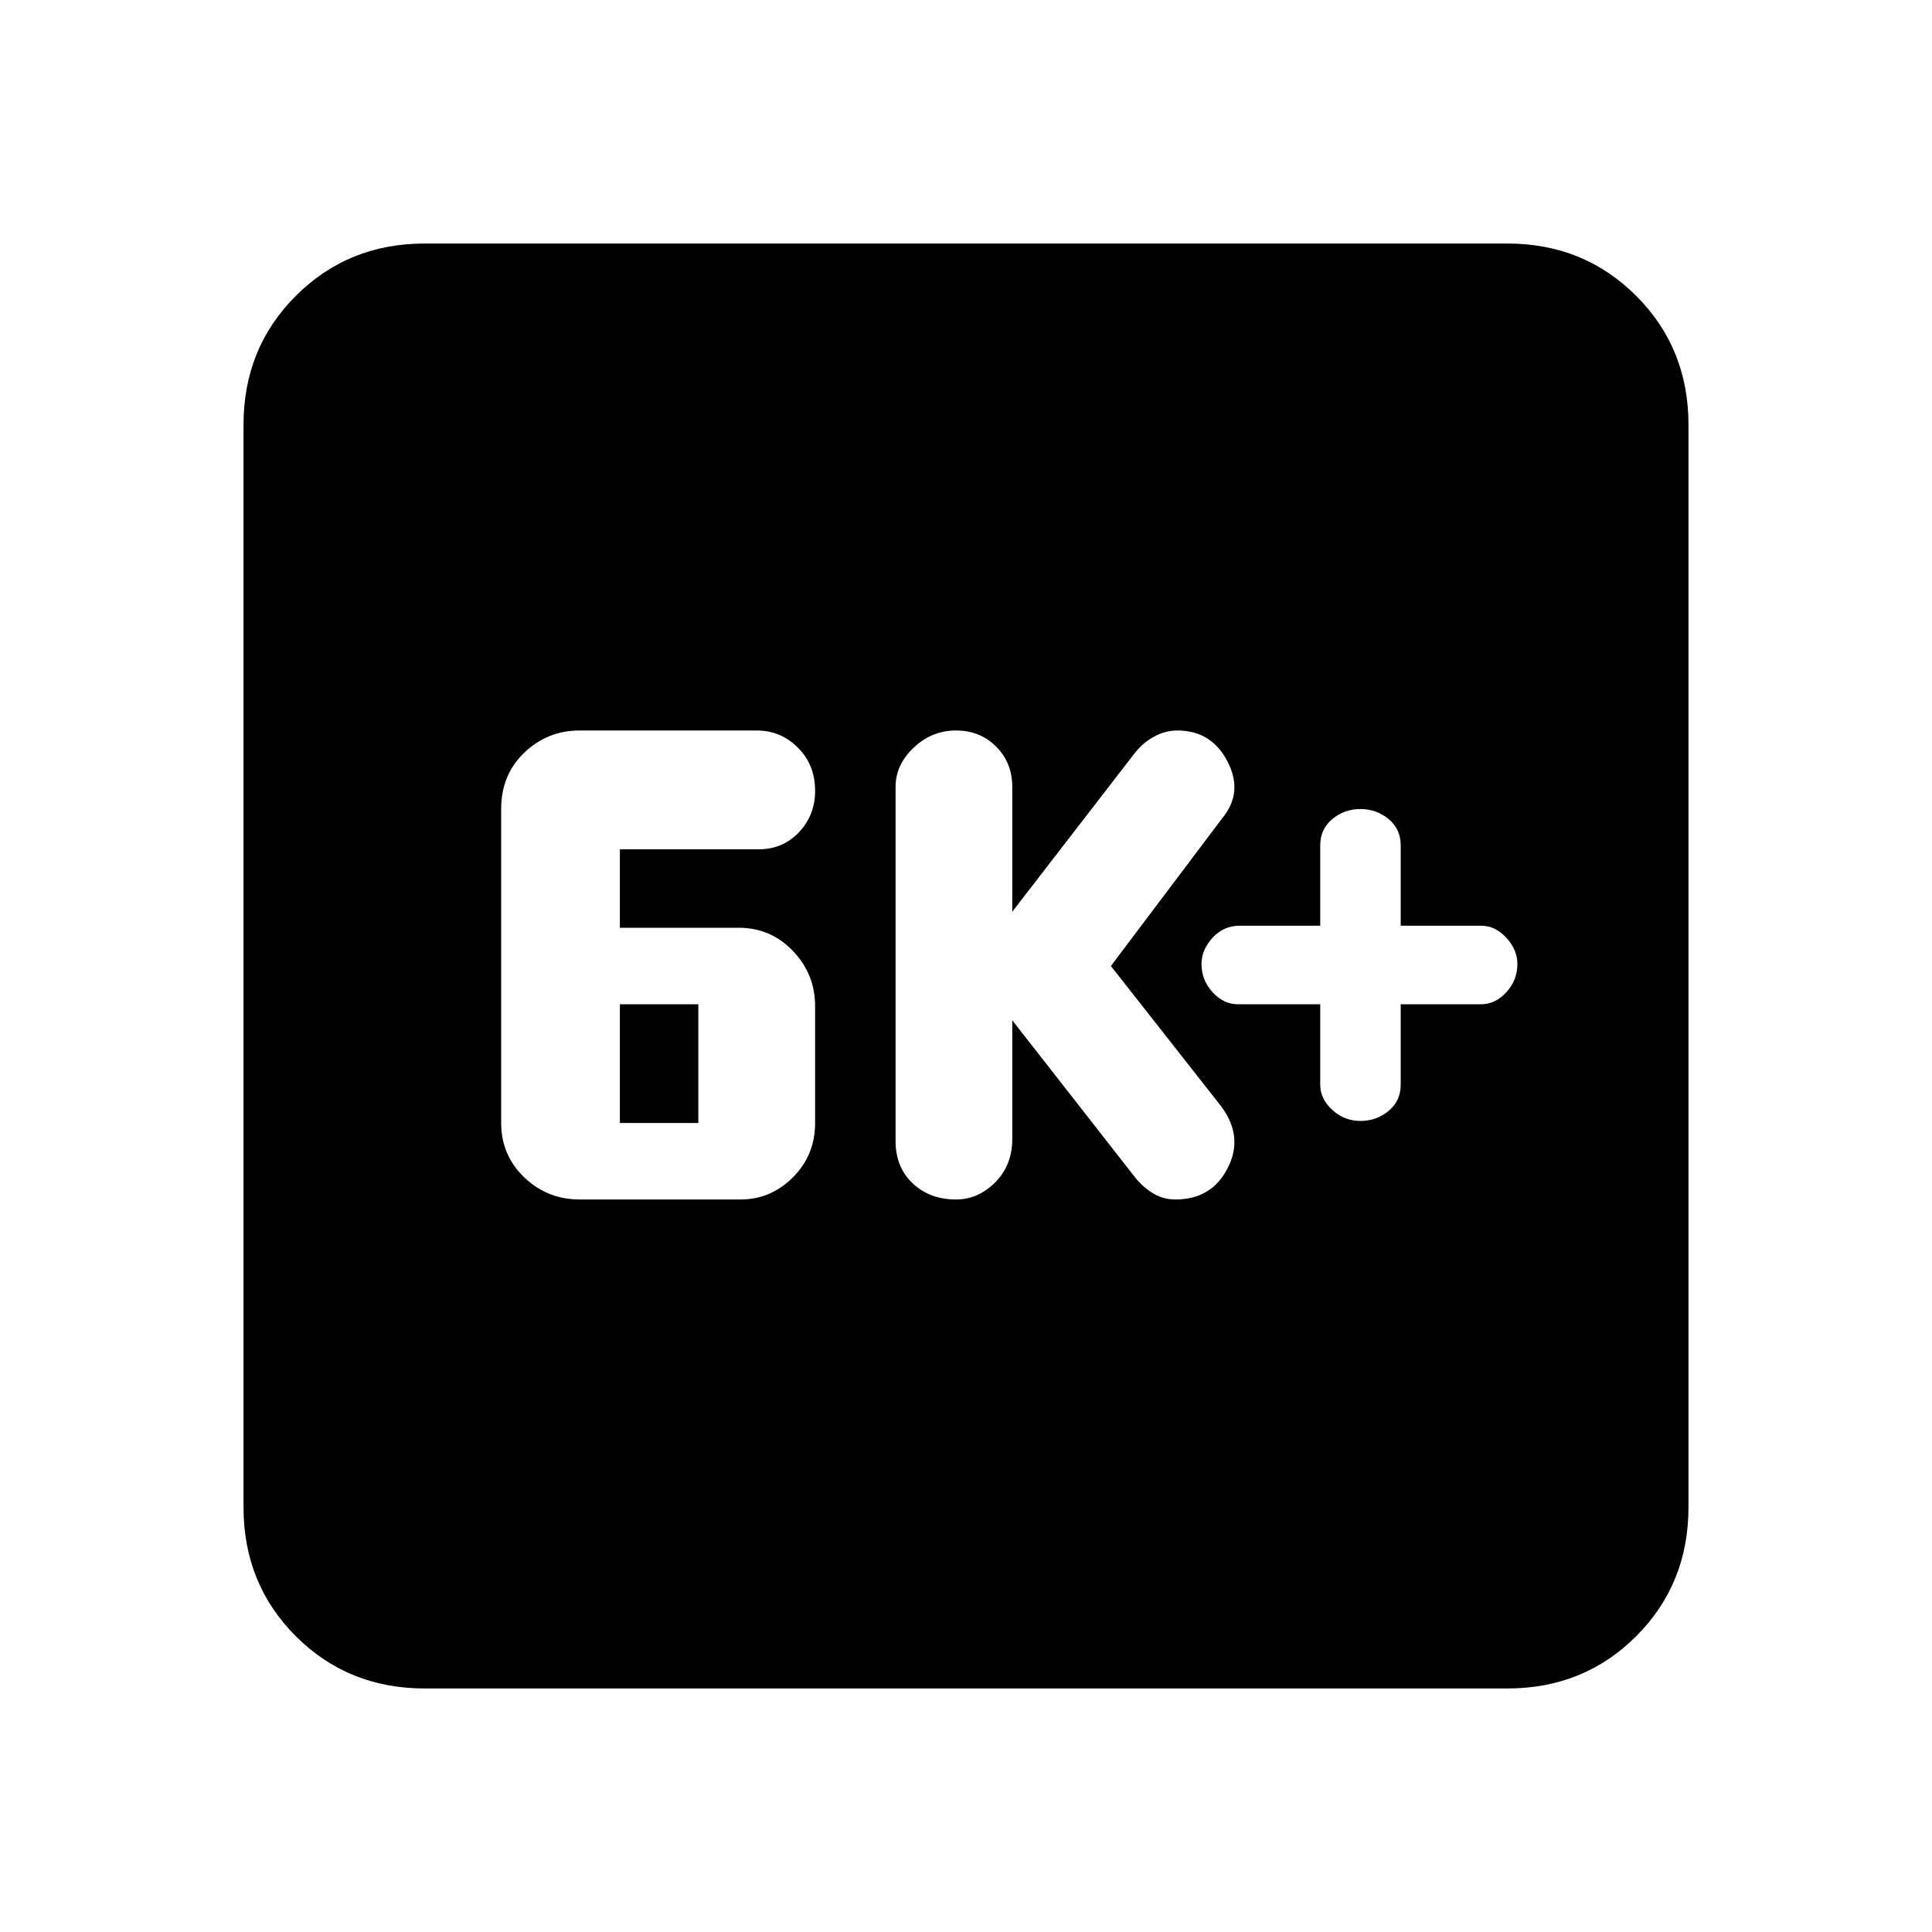 <svg xmlns="http://www.w3.org/2000/svg" height="20" width="20"><path d="M14.083 11.604Q14.25 11.604 14.375 11.5Q14.5 11.396 14.5 11.229V10.396H15.333Q15.479 10.396 15.594 10.271Q15.708 10.146 15.708 9.979Q15.708 9.833 15.594 9.708Q15.479 9.583 15.333 9.583H14.5V8.75Q14.5 8.583 14.375 8.479Q14.25 8.375 14.083 8.375Q13.917 8.375 13.792 8.479Q13.667 8.583 13.667 8.75V9.583H12.833Q12.667 9.583 12.552 9.708Q12.438 9.833 12.438 9.979Q12.438 10.146 12.552 10.271Q12.667 10.396 12.812 10.396H13.667V11.229Q13.667 11.375 13.792 11.49Q13.917 11.604 14.083 11.604ZM9.896 12.417Q10.125 12.417 10.302 12.24Q10.479 12.062 10.479 11.792V10.562L11.75 12.188Q11.833 12.292 11.938 12.354Q12.042 12.417 12.167 12.417Q12.542 12.417 12.708 12.094Q12.875 11.771 12.646 11.458L11.5 10L12.646 8.479Q12.875 8.208 12.708 7.885Q12.542 7.562 12.188 7.562Q12.062 7.562 11.948 7.625Q11.833 7.688 11.75 7.792L10.479 9.438V8.146Q10.479 7.896 10.312 7.729Q10.146 7.562 9.896 7.562Q9.646 7.562 9.458 7.74Q9.271 7.917 9.271 8.146V11.812Q9.271 12.083 9.448 12.25Q9.625 12.417 9.896 12.417ZM6 12.417H7.667Q7.979 12.417 8.208 12.188Q8.438 11.958 8.438 11.625V10.417Q8.438 10.083 8.208 9.844Q7.979 9.604 7.646 9.604H6.417V8.792H7.854Q8.104 8.792 8.271 8.615Q8.438 8.438 8.438 8.188Q8.438 7.917 8.26 7.74Q8.083 7.562 7.833 7.562H6Q5.667 7.562 5.427 7.792Q5.188 8.021 5.188 8.375V11.625Q5.188 11.958 5.427 12.188Q5.667 12.417 6 12.417ZM6.417 11.625V10.396H7.229V11.625ZM4.396 17.479Q3.604 17.479 3.062 16.938Q2.521 16.396 2.521 15.604V4.396Q2.521 3.604 3.062 3.063Q3.604 2.521 4.396 2.521H15.604Q16.396 2.521 16.938 3.063Q17.479 3.604 17.479 4.396V15.604Q17.479 16.396 16.938 16.938Q16.396 17.479 15.604 17.479Z"/></svg>